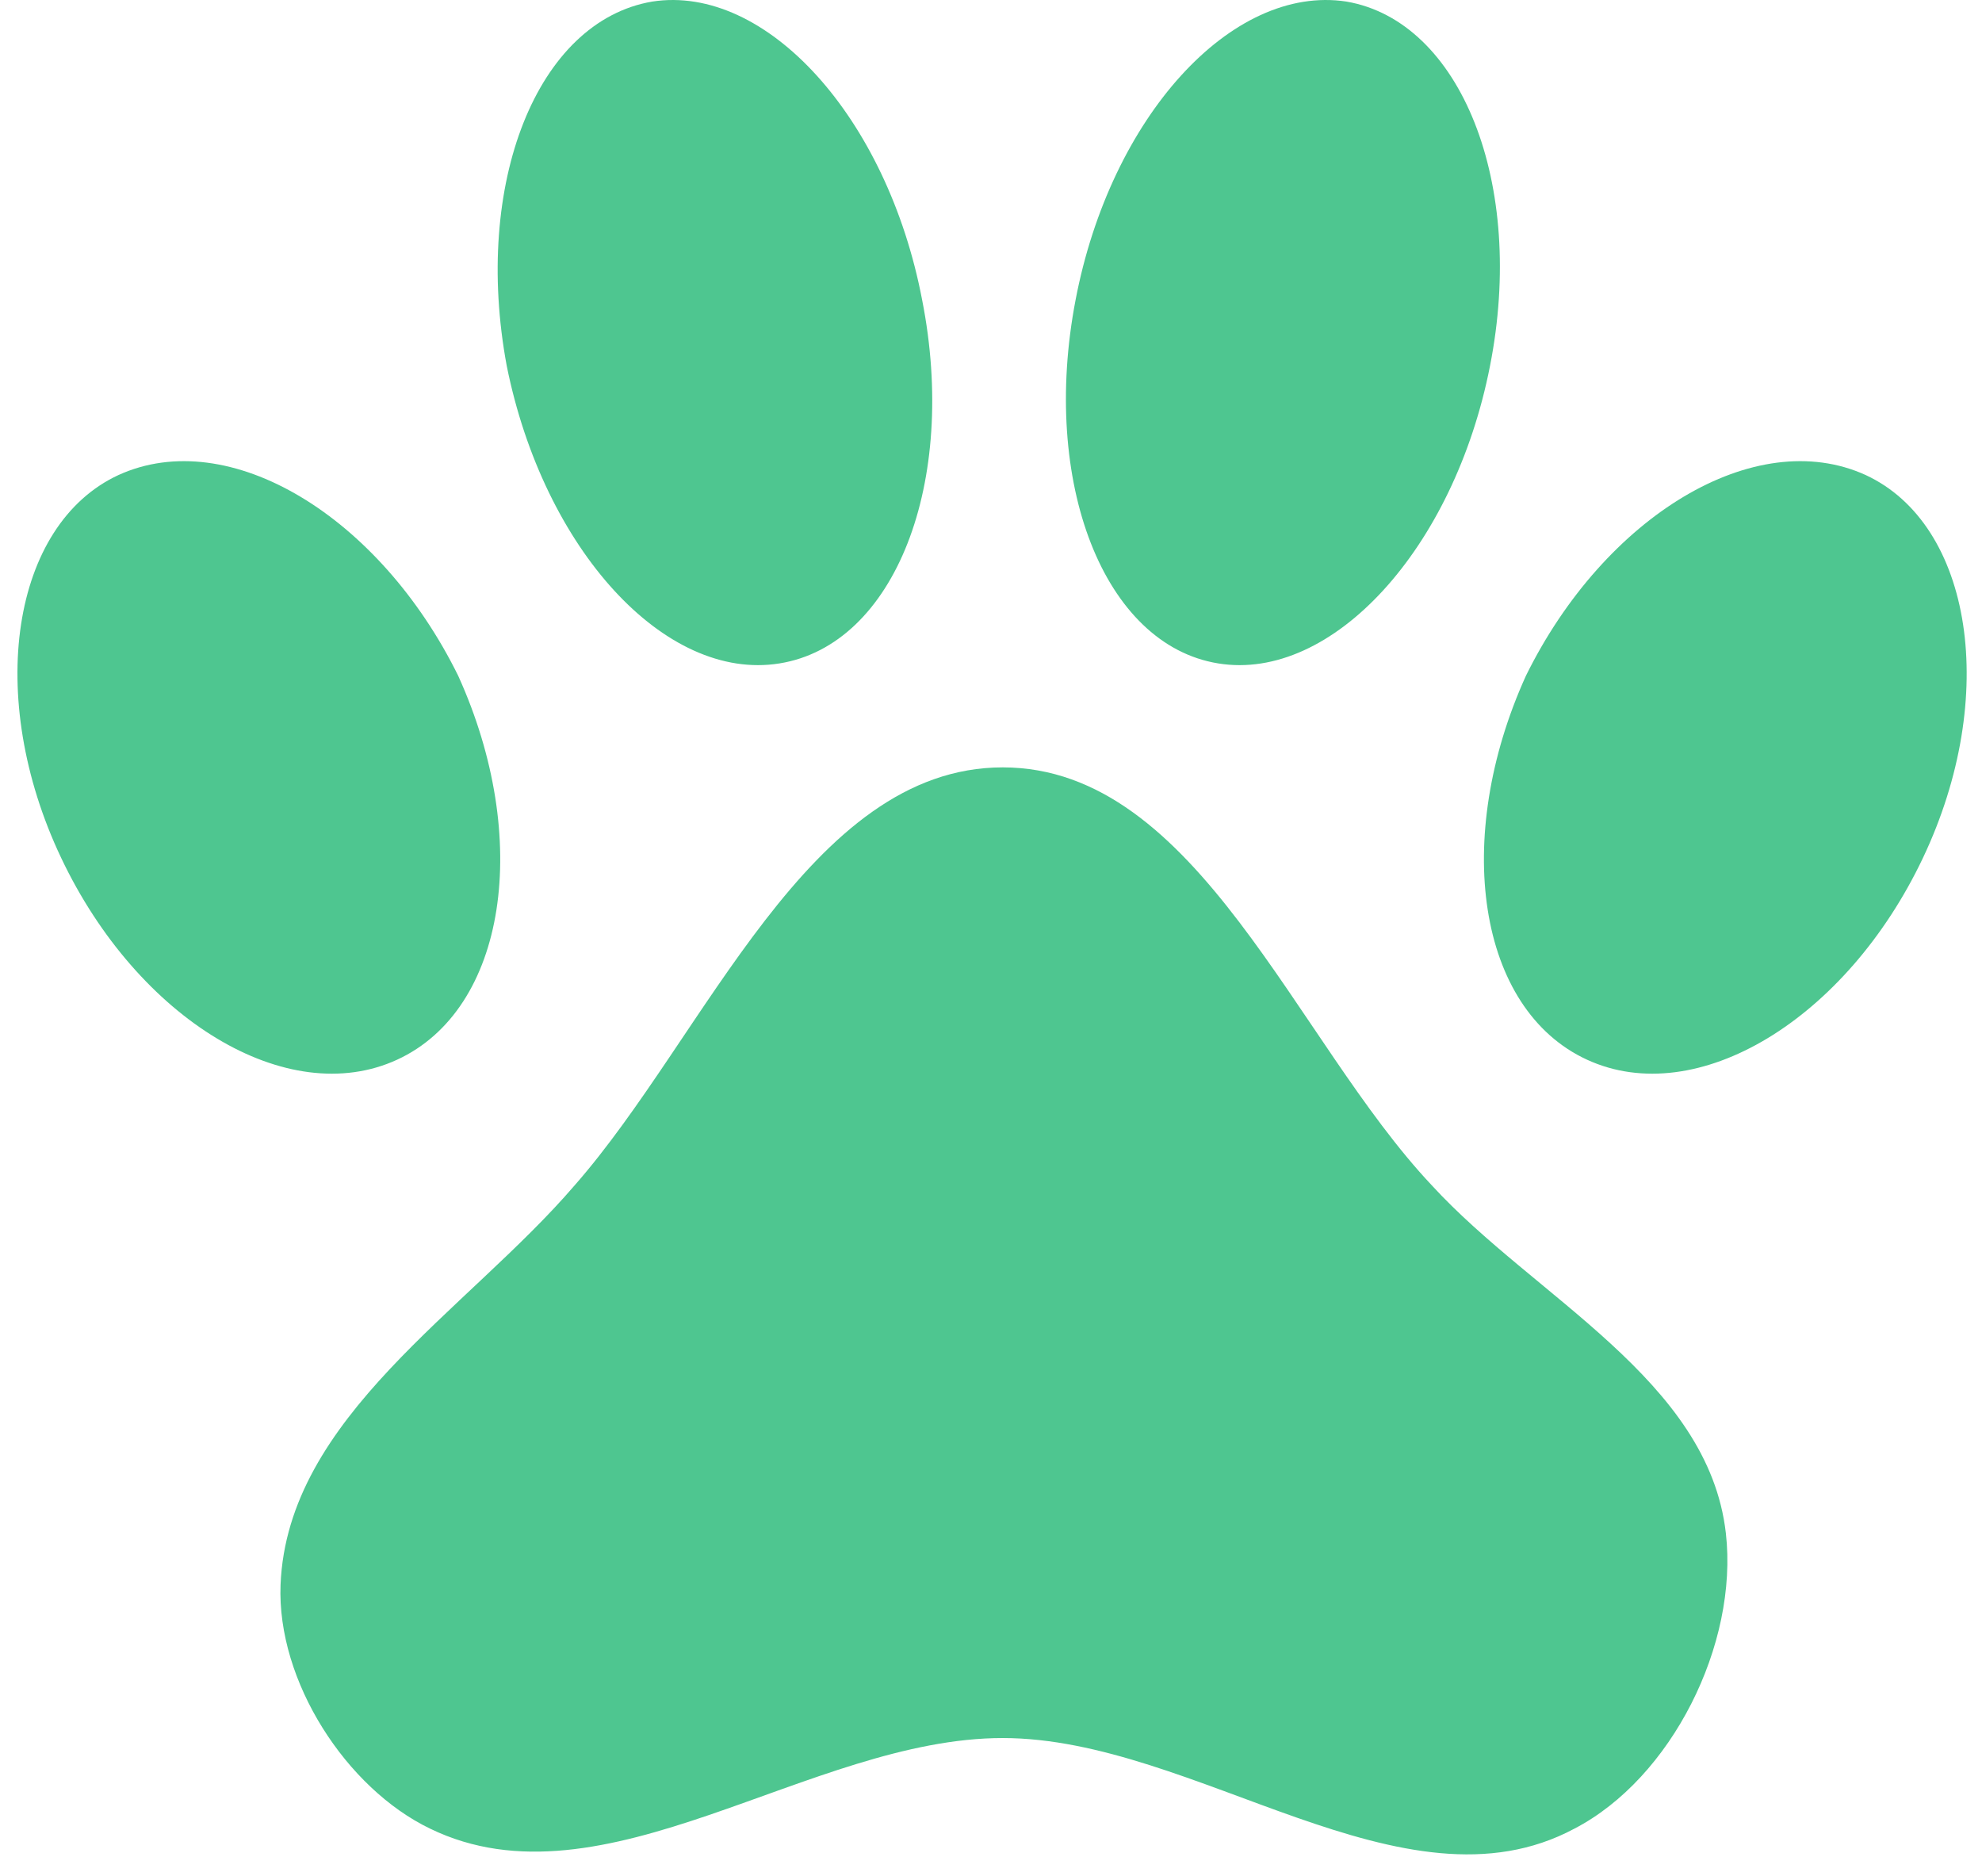 <svg width="56" height="53" viewBox="0 0 56 53" fill="none" xmlns="http://www.w3.org/2000/svg">
<path d="M38.04 0.044C34.804 -0.451 31.376 3.301 30.389 8.477C29.401 13.624 31.184 18.219 34.42 18.742C37.629 19.265 41.084 15.514 42.099 10.338C43.114 5.191 41.276 0.596 38.04 0.044ZM18.431 0.044C15.168 0.596 13.358 5.191 14.318 10.338C15.36 15.514 18.788 19.265 22.024 18.742C25.288 18.219 27.07 13.624 26.055 8.477C25.068 3.301 21.64 -0.451 18.431 0.044ZM52.713 13.42C49.586 11.995 45.335 14.584 43.114 19.091C41.03 23.686 41.743 28.513 44.842 29.938C47.941 31.363 52.164 28.804 54.331 24.238C56.497 19.673 55.729 14.816 52.713 13.42ZM3.348 13.42C0.331 14.816 -0.437 19.673 1.729 24.238C3.896 28.804 8.119 31.363 11.219 29.938C14.318 28.513 15.031 23.686 12.946 19.091C10.725 14.584 6.474 11.995 3.348 13.42ZM7.927 44.768C7.818 47.502 9.792 50.526 12.151 51.66C17.06 54.045 22.874 49.101 28.332 49.101C33.789 49.101 39.658 54.248 44.485 51.66C47.228 50.235 49.12 46.455 48.763 43.314C48.27 38.982 43.361 36.655 40.454 33.486C36.587 29.385 33.844 21.679 28.332 21.679C22.847 21.679 19.94 29.269 16.237 33.486C13.193 37.033 8.119 40.028 7.927 44.768Z" fill="#4EC690"/>
</svg>
